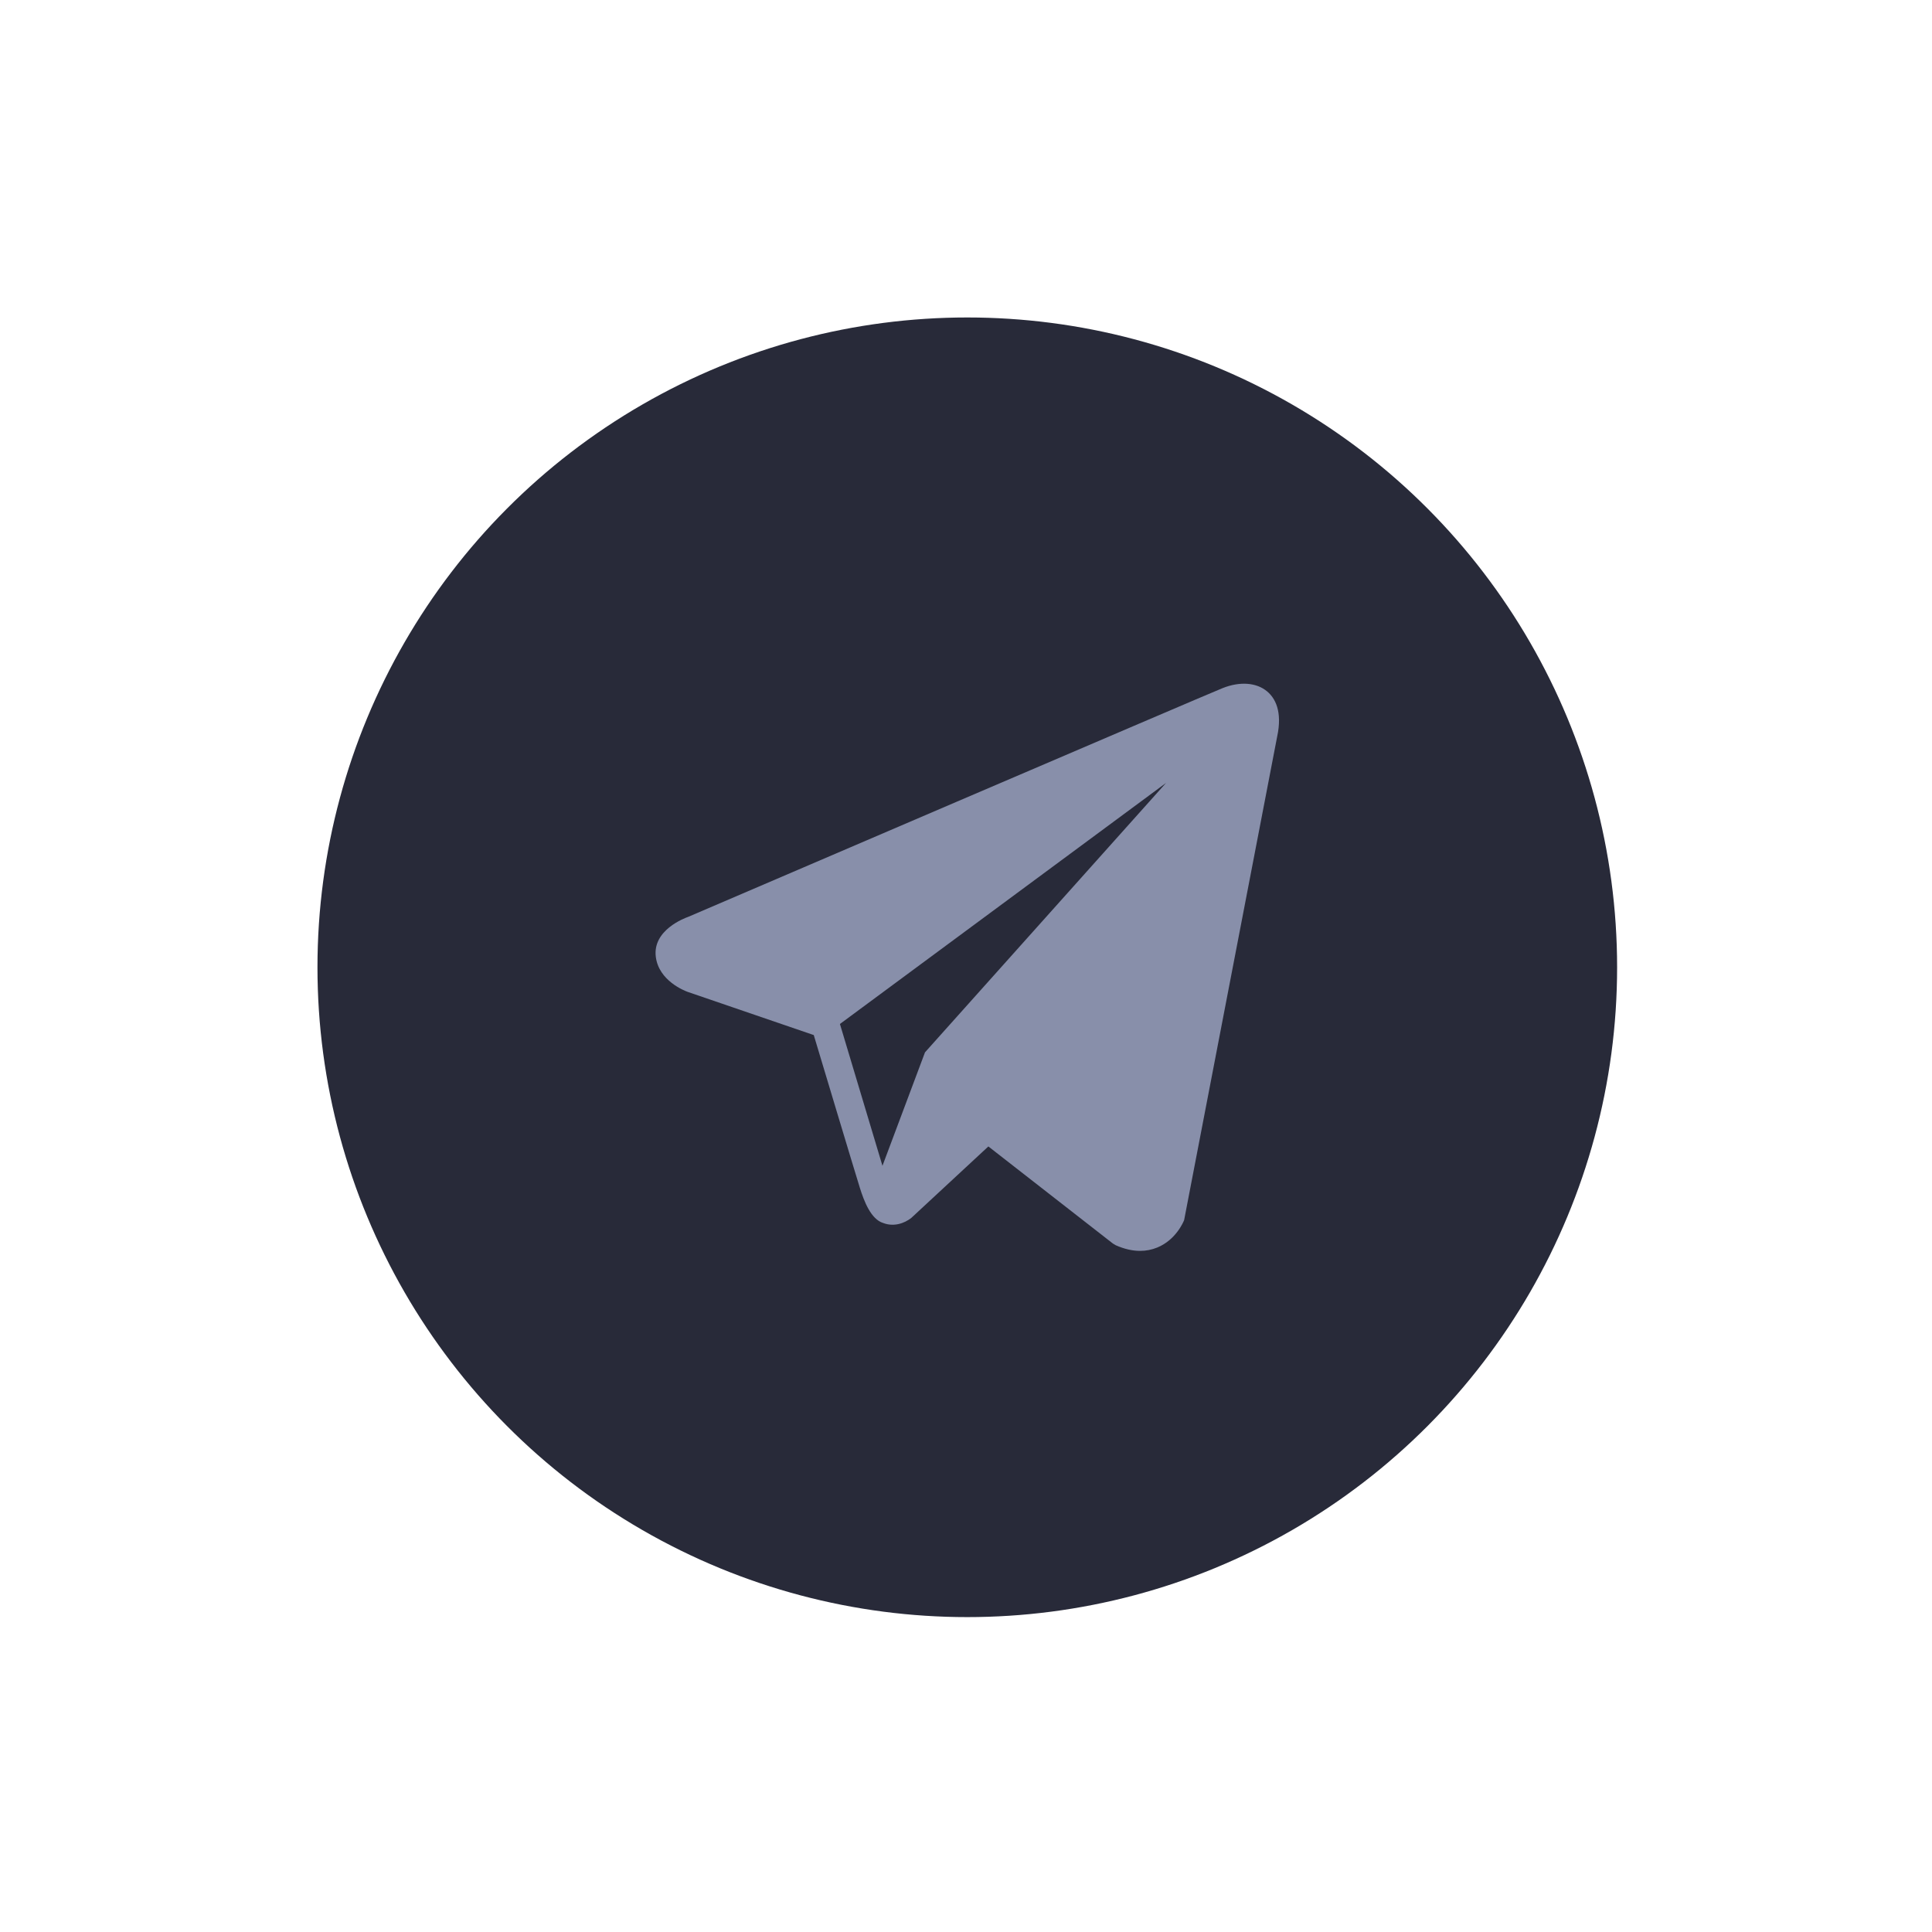 <?xml version="1.0" encoding="utf-8"?>
<!-- Generator: Adobe Illustrator 25.2.0, SVG Export Plug-In . SVG Version: 6.00 Build 0)  -->
<svg version="1.1" id="Layer_1" xmlns="http://www.w3.org/2000/svg" xmlns:xlink="http://www.w3.org/1999/xlink" x="0px" y="0px"
	 viewBox="0 0 750 750" style="enable-background:new 0 0 750 750;" xml:space="preserve">
<style type="text/css">
	.st0{fill:#282A39;}
	.st1{fill:#888FAA;}
</style>
<circle class="st0" cx="375.5" cy="375.5" r="252.26"/>
<g>
	<path class="st1" d="M491.94,268.44c-4.13-3.5-10.61-4-17.32-1.31h-0.01c-7.05,2.83-199.6,85.42-207.44,88.79
		c-1.43,0.5-13.88,5.14-12.59,15.49c1.14,9.33,11.15,13.19,12.37,13.64l48.95,16.76c3.25,10.81,15.22,50.7,17.87,59.22
		c1.65,5.31,4.34,12.29,9.06,13.73c4.14,1.6,8.26,0.14,10.92-1.95l29.93-27.76L432,482.72l1.15,0.69c3.28,1.45,6.42,2.18,9.42,2.18
		c2.32,0,4.54-0.43,6.67-1.3c7.24-2.97,10.13-9.87,10.44-10.65l36.09-187.58C497.96,276.04,494.9,270.94,491.94,268.44z
		 M359.08,408.52l-16.51,44.04l-16.51-55.05l126.6-93.58L359.08,408.52z"/>
</g>
</svg>
